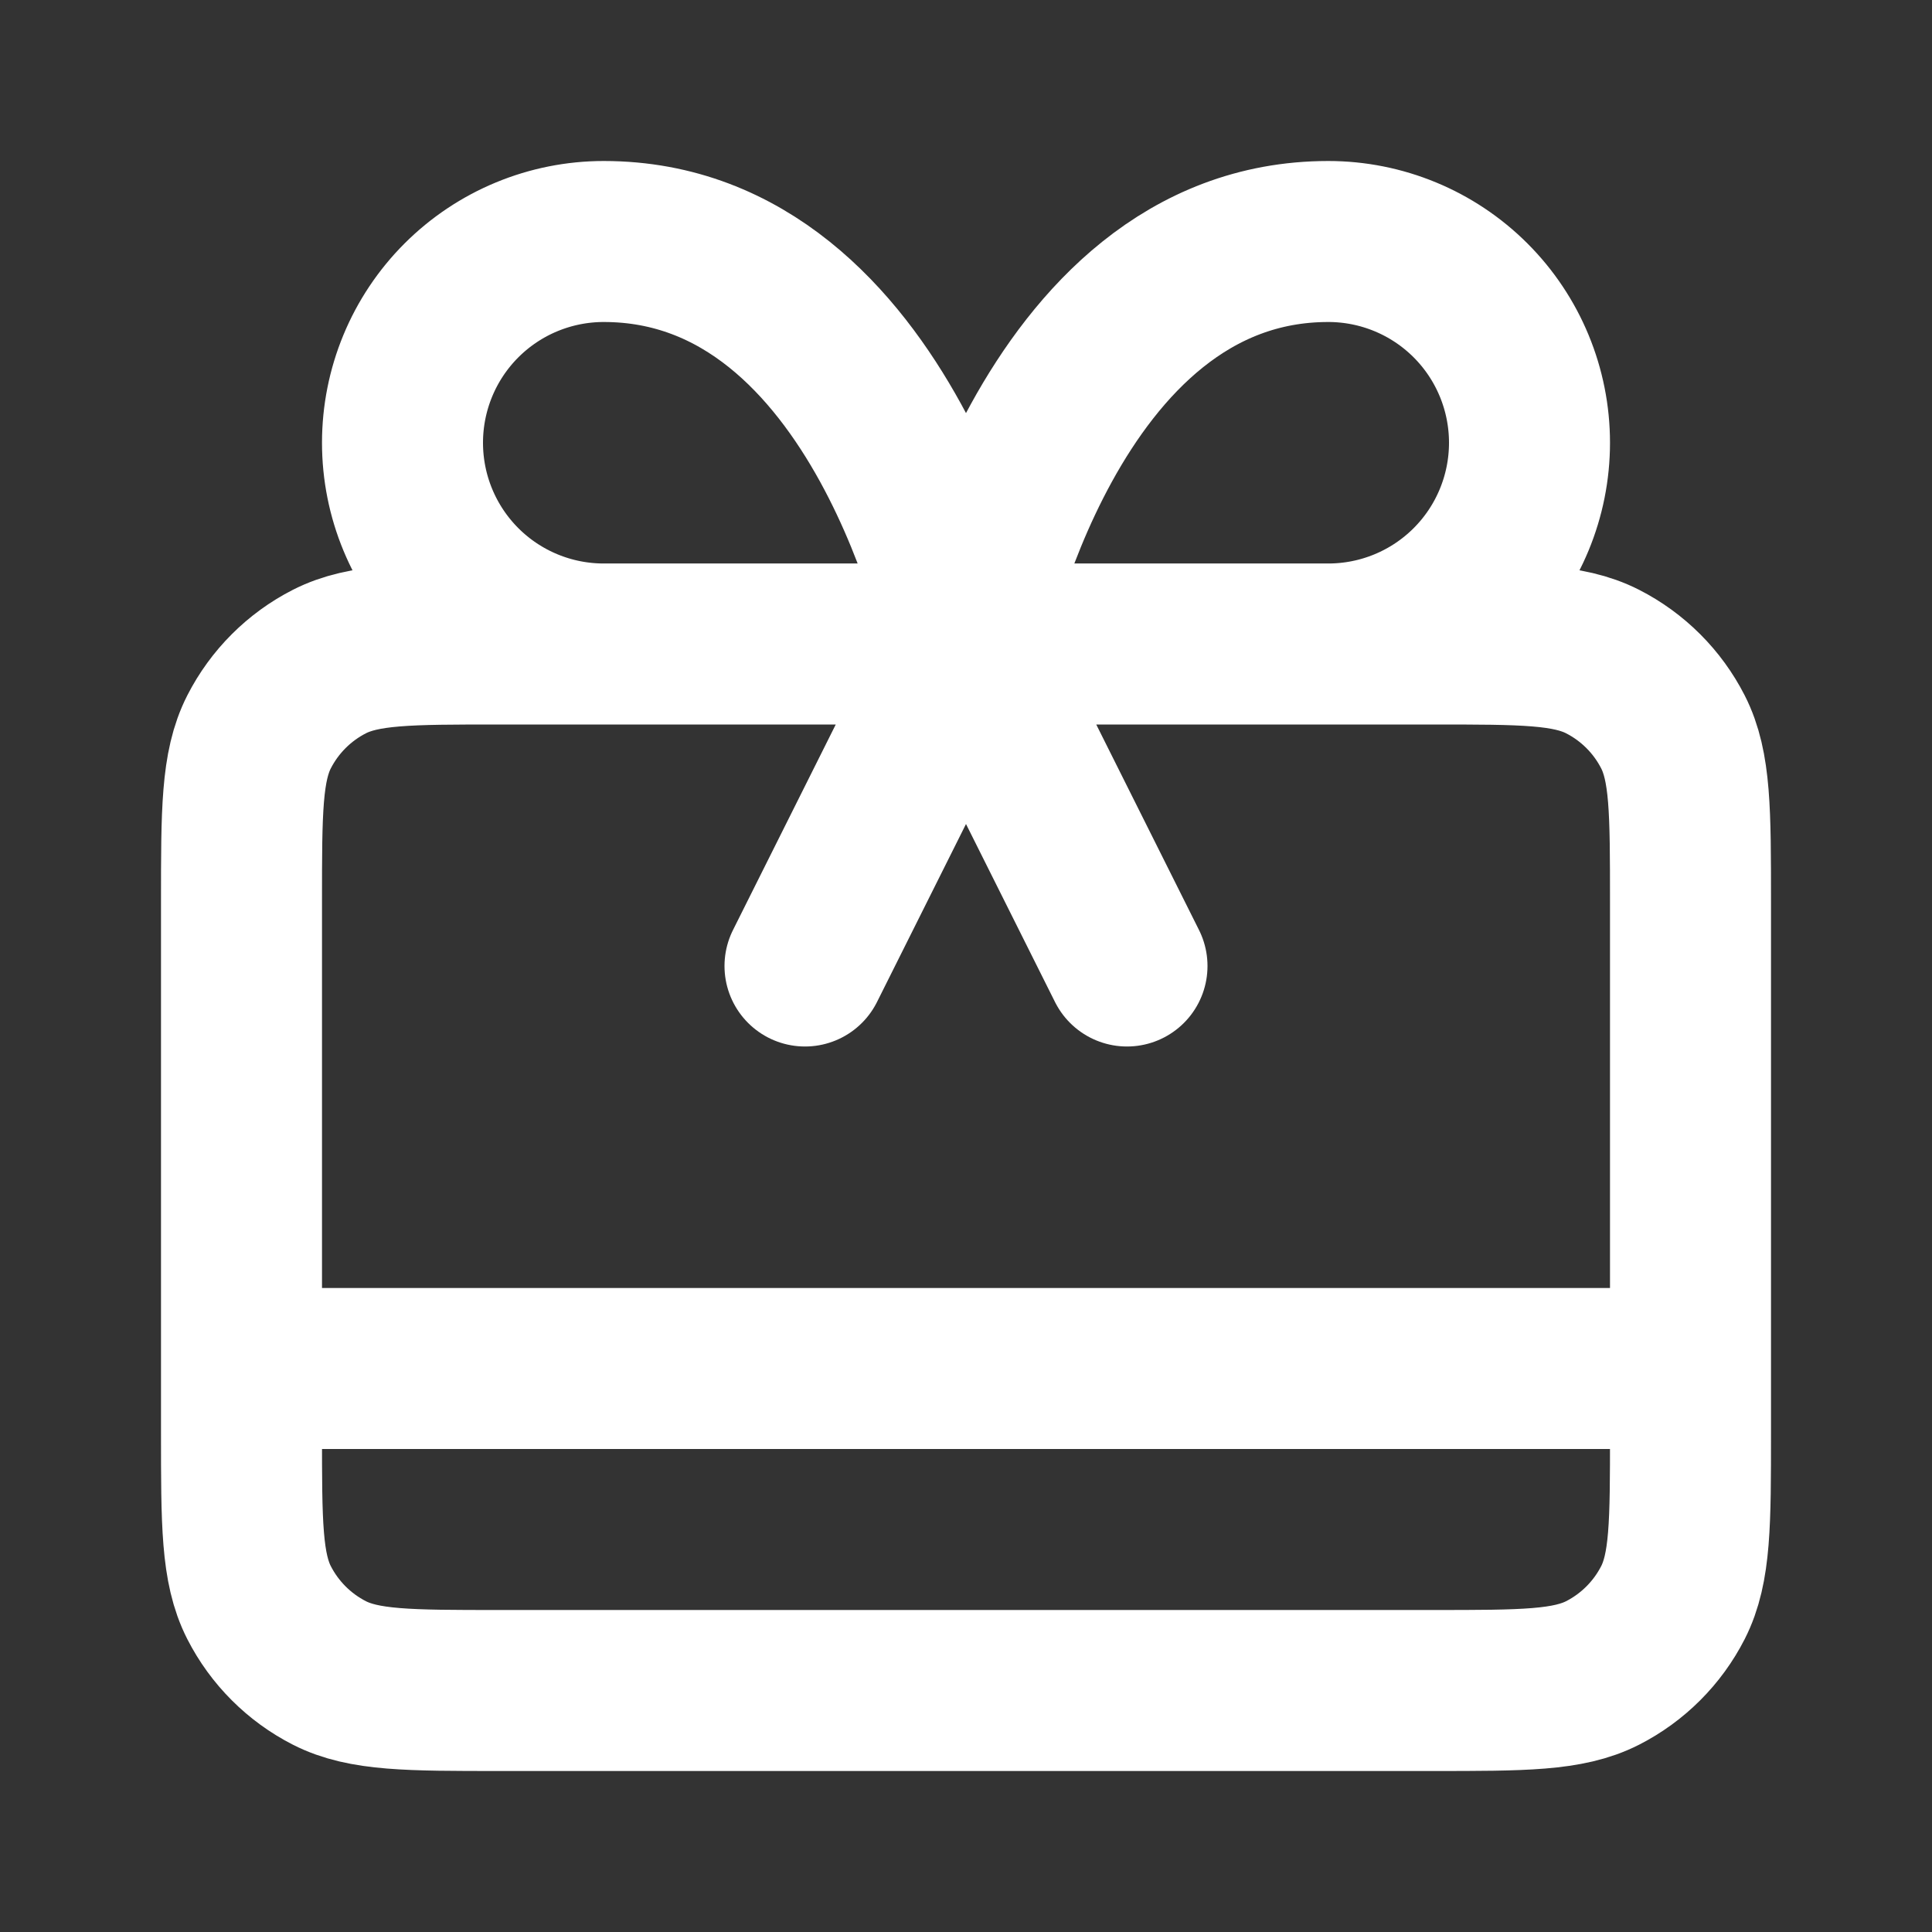 <?xml version="1.0" encoding="utf-8"?><!-- Uploaded to: SVG Repo, www.svgrepo.com, Generator: SVG Repo Mixer Tools -->
<svg width="36" height="36" viewBox="0 0 24 24" fill="none" xmlns="http://www.w3.org/2000/svg">
<rect x="0" y="0" width="24" height="24" fill="#333333" stroke="none"/>
<path d="M3 17H21M12 8L10 12M12 8L14 12M12 8H7.5C6.837 8 6.201 7.737 5.732 7.268C5.263 6.799 5 6.163 5 5.5C5 4.837 5.263 4.201 5.732 3.732C6.201 3.263 6.837 3 7.5 3C11 3 12 8 12 8ZM12 8H16.5C17.163 8 17.799 7.737 18.268 7.268C18.737 6.799 19 6.163 19 5.5C19 4.837 18.737 4.201 18.268 3.732C17.799 3.263 17.163 3 16.5 3C13 3 12 8 12 8ZM6.2 21H17.8C18.92 21 19.48 21 19.908 20.782C20.284 20.59 20.59 20.284 20.782 19.908C21 19.48 21 18.92 21 17.8V11.2C21 10.08 21 9.52 20.782 9.092C20.59 8.716 20.284 8.41 19.908 8.218C19.48 8 18.92 8 17.8 8H6.2C5.08 8 4.52 8 4.092 8.218C3.716 8.41 3.41 8.716 3.218 9.092C3 9.52 3 10.08 3 11.2V17.8C3 18.92 3 19.48 3.218 19.908C3.41 20.284 3.716 20.59 4.092 20.782C4.52 21 5.08 21 6.2 21Z" stroke="#ffffff" stroke-width="2" stroke-linecap="round" stroke-linejoin="round"/>
</svg>